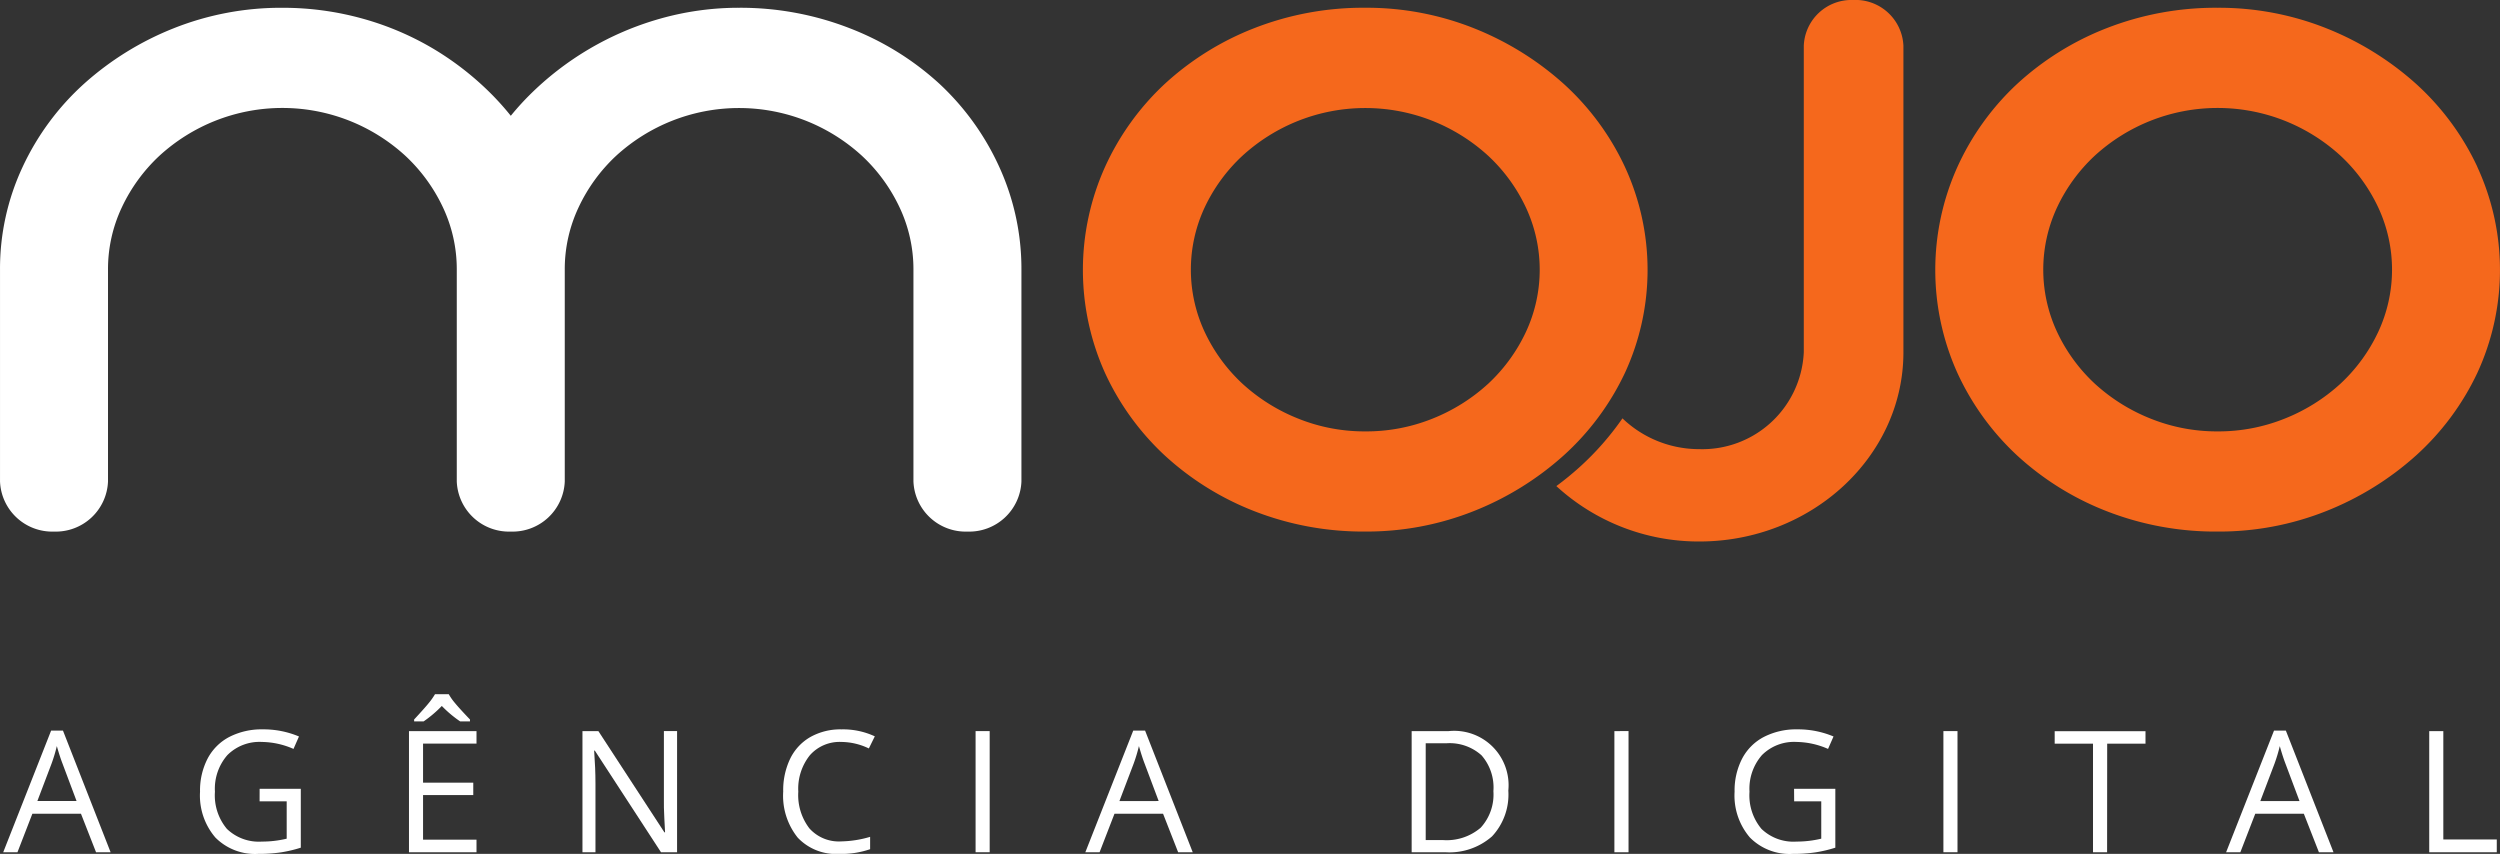 <svg xmlns="http://www.w3.org/2000/svg" width="143.534" height="49.025" viewBox="0 0 143.534 49.025">
  <rect x="0" y="0" width="143.534" height="49.025" fill="#333333" stroke="none"/>
  <g id="logo" transform="translate(0 0)" style="isolation: isolate">
    <g id="agencia-digital" transform="translate(0.186 39.858)">
      <path id="a" d="M236.755,622.138l-.866-2.212H233.1l-.856,2.212h-.818l2.75-6.984h.68l2.735,6.984Zm-1.118-2.94-.809-2.155q-.157-.409-.324-1a8.988,8.988,0,0,1-.3,1l-.818,2.155Z" transform="translate(-231.427 -613.066)" fill="#fff"/>
      <path id="g" d="M283.561,618.257h2.364v3.382a7.607,7.607,0,0,1-1.123.267,8.576,8.576,0,0,1-1.323.09,3.2,3.2,0,0,1-2.459-.94,3.7,3.7,0,0,1-.88-2.633,3.979,3.979,0,0,1,.435-1.9,2.947,2.947,0,0,1,1.254-1.246,4.063,4.063,0,0,1,1.917-.431,5.239,5.239,0,0,1,2.074.409l-.314.714a4.632,4.632,0,0,0-1.813-.4,2.6,2.6,0,0,0-1.984.756,2.936,2.936,0,0,0-.714,2.1,3,3,0,0,0,.688,2.136,2.647,2.647,0,0,0,2.019.728,6.006,6.006,0,0,0,1.413-.167V618.98h-1.556Z" transform="translate(-268.841 -612.829)" fill="#fff"/>
      <path id="e" d="M335.726,615.223h-3.877v-6.955h3.877v.718h-3.069v2.241h2.883v.714h-2.883V614.5h3.069Zm-3.582-7.621q.6-.647.847-.952a4,4,0,0,0,.352-.5h.79a3.292,3.292,0,0,0,.364.516q.26.316.854.935v.109h-.566a6.677,6.677,0,0,1-1.051-.885,6.789,6.789,0,0,1-1.042.885h-.547Z" transform="translate(-308.554 -606.151)" fill="#fff"/>
      <path id="n" d="M380.212,622.232h-.923l-3.8-5.837h-.038q.076,1.027.076,1.884v3.953h-.747v-6.955h.914l3.791,5.813h.038q-.009-.128-.043-.825t-.024-1v-3.991h.757Z" transform="translate(-341.525 -613.16)" fill="#fff"/>
      <path id="c" d="M427.8,615.569a2.273,2.273,0,0,0-1.81.764,3.079,3.079,0,0,0-.664,2.091,3.141,3.141,0,0,0,.64,2.11,2.274,2.274,0,0,0,1.824.745,6.225,6.225,0,0,0,1.66-.262v.709a5.107,5.107,0,0,1-1.784.271,3.018,3.018,0,0,1-2.371-.932,3.84,3.84,0,0,1-.835-2.65,4.18,4.18,0,0,1,.4-1.884,2.883,2.883,0,0,1,1.161-1.246,3.512,3.512,0,0,1,1.786-.438,4.308,4.308,0,0,1,1.912.4l-.342.695A3.685,3.685,0,0,0,427.8,615.569Z" transform="translate(-379.679 -612.829)" fill="#fff"/>
      <path id="i" d="M472.083,622.232v-6.955h.809v6.955Z" transform="translate(-416.257 -613.16)" fill="#fff"/>
      <path id="a-2" data-name="a" d="M504.571,622.138l-.866-2.212h-2.788l-.856,2.212h-.818l2.75-6.984h.68l2.735,6.984Zm-1.118-2.94-.809-2.155q-.157-.409-.324-1a8.939,8.939,0,0,1-.3,1L501.2,619.2Z" transform="translate(-437.116 -613.066)" fill="#fff"/>
      <path id="d" d="M585.55,618.688a3.512,3.512,0,0,1-.935,2.633,3.7,3.7,0,0,1-2.69.911H580v-6.955h2.131a3.122,3.122,0,0,1,3.42,3.411Zm-.856.029a2.8,2.8,0,0,0-.683-2.05,2.735,2.735,0,0,0-2.029-.69h-1.175v5.556h.984a3,3,0,0,0,2.174-.711A2.816,2.816,0,0,0,584.693,618.716Z" transform="translate(-499.138 -613.16)" fill="#fff"/>
      <path id="i-2" data-name="i" d="M630.188,622.232v-6.955H631v6.955Z" transform="translate(-537.686 -613.16)" fill="#fff"/>
      <path id="g-2" data-name="g" d="M663.331,618.257H665.7v3.382a7.6,7.6,0,0,1-1.123.267,8.574,8.574,0,0,1-1.322.09,3.2,3.2,0,0,1-2.459-.94,3.7,3.7,0,0,1-.88-2.633,3.981,3.981,0,0,1,.435-1.9,2.946,2.946,0,0,1,1.254-1.246,4.06,4.06,0,0,1,1.917-.431,5.24,5.24,0,0,1,2.074.409l-.314.714a4.63,4.63,0,0,0-1.812-.4,2.6,2.6,0,0,0-1.984.756,2.935,2.935,0,0,0-.714,2.1,3,3,0,0,0,.688,2.136,2.646,2.646,0,0,0,2.019.728,6,6,0,0,0,1.413-.167V618.98h-1.556Z" transform="translate(-560.513 -612.829)" fill="#fff"/>
      <path id="i-3" data-name="i" d="M711.619,622.232v-6.955h.809v6.955Z" transform="translate(-600.227 -613.16)" fill="#fff"/>
      <path id="t" d="M742.16,622.232h-.809V616h-2.2v-.718h5.214V616h-2.2Z" transform="translate(-621.37 -613.16)" fill="#fff"/>
      <path id="a-3" data-name="a" d="M786.914,622.138l-.866-2.212h-2.788l-.856,2.212h-.818l2.75-6.984h.68l2.735,6.984ZM785.8,619.2l-.809-2.155q-.157-.409-.323-1a9.036,9.036,0,0,1-.3,1l-.818,2.155Z" transform="translate(-653.963 -613.066)" fill="#fff"/>
      <path id="l" d="M831.858,622.232v-6.955h.809V621.5h3.069v.733Z" transform="translate(-692.573 -613.16)" fill="#fff"/>
    </g>
    <g id="mojo">
      <path id="m" d="M284.562,440.767a16.3,16.3,0,0,0-5.153-3.19,17.283,17.283,0,0,0-6.352-1.175,16.554,16.554,0,0,0-4.564.635,17.3,17.3,0,0,0-7.512,4.423,15.3,15.3,0,0,0-1.029,1.144q-.468-.585-1-1.132a17.006,17.006,0,0,0-3.35-2.659,16.674,16.674,0,0,0-4.121-1.777,17.1,17.1,0,0,0-4.645-.633,16.675,16.675,0,0,0-6.248,1.18,17.222,17.222,0,0,0-5.124,3.17,14.921,14.921,0,0,0-3.538,4.782,13.8,13.8,0,0,0-1.3,5.905V463.6a3,3,0,0,0,3.1,2.876h0a3,3,0,0,0,3.1-2.876V451.439a8.305,8.305,0,0,1,.794-3.577,9.636,9.636,0,0,1,2.162-2.966,10.467,10.467,0,0,1,3.2-2.005,10.462,10.462,0,0,1,7.712,0,10.482,10.482,0,0,1,3.2,2.006,9.65,9.65,0,0,1,2.162,2.965,8.319,8.319,0,0,1,.794,3.577V463.6a3,3,0,0,0,3.1,2.876h0a3,3,0,0,0,3.1-2.876V451.439a8.305,8.305,0,0,1,.794-3.577A9.629,9.629,0,0,1,266,444.9a10.465,10.465,0,0,1,3.2-2.005,10.462,10.462,0,0,1,7.712,0,10.474,10.474,0,0,1,3.2,2.006,9.645,9.645,0,0,1,2.162,2.965,8.319,8.319,0,0,1,.795,3.577V463.6a3,3,0,0,0,3.1,2.876h0a3,3,0,0,0,3.1-2.876V451.439A14.074,14.074,0,0,0,288,445.547,14.976,14.976,0,0,0,284.562,440.767Z" transform="translate(-230.625 -435.956)" fill="#fff"/>
      <path id="o" d="M526.224,440.751a17.219,17.219,0,0,0-5.124-3.17,16.672,16.672,0,0,0-6.247-1.18,17.209,17.209,0,0,0-6.387,1.177,16.355,16.355,0,0,0-5.118,3.188,14.964,14.964,0,0,0-3.439,4.78,14.4,14.4,0,0,0,0,11.816,15.031,15.031,0,0,0,3.436,4.747,16.353,16.353,0,0,0,5.118,3.188,17.207,17.207,0,0,0,6.387,1.177,16.663,16.663,0,0,0,6.247-1.18,17.189,17.189,0,0,0,5.124-3.169,15.017,15.017,0,0,0,3.536-4.751,14.1,14.1,0,0,0,0-11.843A14.946,14.946,0,0,0,526.224,440.751Zm-11.371,19.973a10.18,10.18,0,0,1-3.857-.737,10.452,10.452,0,0,1-3.2-2.006,9.625,9.625,0,0,1-2.162-2.966,8.452,8.452,0,0,1,0-7.153A9.631,9.631,0,0,1,507.8,444.9a10.467,10.467,0,0,1,3.2-2.005,10.462,10.462,0,0,1,7.712,0,10.482,10.482,0,0,1,3.2,2.006,9.646,9.646,0,0,1,2.162,2.965,8.452,8.452,0,0,1,0,7.154,9.637,9.637,0,0,1-2.162,2.966,10.468,10.468,0,0,1-3.2,2.006A10.19,10.19,0,0,1,514.852,460.724Z" transform="translate(-436.468 -435.956)" fill="#f5681c"/>
      <path id="j" d="M632.84,434.331a2.737,2.737,0,0,0-2.829,2.624v17.593a5.831,5.831,0,0,1-6,5.57,6.36,6.36,0,0,1-4.411-1.768,16.244,16.244,0,0,1-2.475,2.812q-.632.57-1.321,1.077a12.085,12.085,0,0,0,8.206,3.181c6.409,0,11.663-4.82,11.721-10.765v-17.7A2.753,2.753,0,0,0,632.84,434.331Z" transform="translate(-526.449 -434.331)" fill="#f5681c"/>
      <path id="o-2" data-name="o" d="M740.728,445.534a14.948,14.948,0,0,0-3.538-4.782,17.219,17.219,0,0,0-5.124-3.17,16.672,16.672,0,0,0-6.248-1.18,17.212,17.212,0,0,0-6.387,1.177,16.354,16.354,0,0,0-5.118,3.188,14.961,14.961,0,0,0-3.439,4.78,14.4,14.4,0,0,0,0,11.816,15.026,15.026,0,0,0,3.436,4.747,16.344,16.344,0,0,0,5.118,3.188,17.207,17.207,0,0,0,6.387,1.177,16.663,16.663,0,0,0,6.248-1.18,17.188,17.188,0,0,0,5.124-3.169,15.019,15.019,0,0,0,3.536-4.751,14.1,14.1,0,0,0,0-11.843Zm-14.909,15.19a10.182,10.182,0,0,1-3.857-.737,10.452,10.452,0,0,1-3.2-2.006,9.621,9.621,0,0,1-2.162-2.966,8.453,8.453,0,0,1,0-7.153,9.631,9.631,0,0,1,2.162-2.966,10.466,10.466,0,0,1,3.2-2.005,10.463,10.463,0,0,1,7.712,0,10.482,10.482,0,0,1,3.2,2.006,9.645,9.645,0,0,1,2.162,2.965,8.452,8.452,0,0,1,0,7.154,9.642,9.642,0,0,1-2.162,2.966,10.468,10.468,0,0,1-3.2,2.006A10.191,10.191,0,0,1,725.818,460.724Z" transform="translate(-598.495 -435.956)" fill="#f5681c"/>
    </g>
  </g>
</svg>
